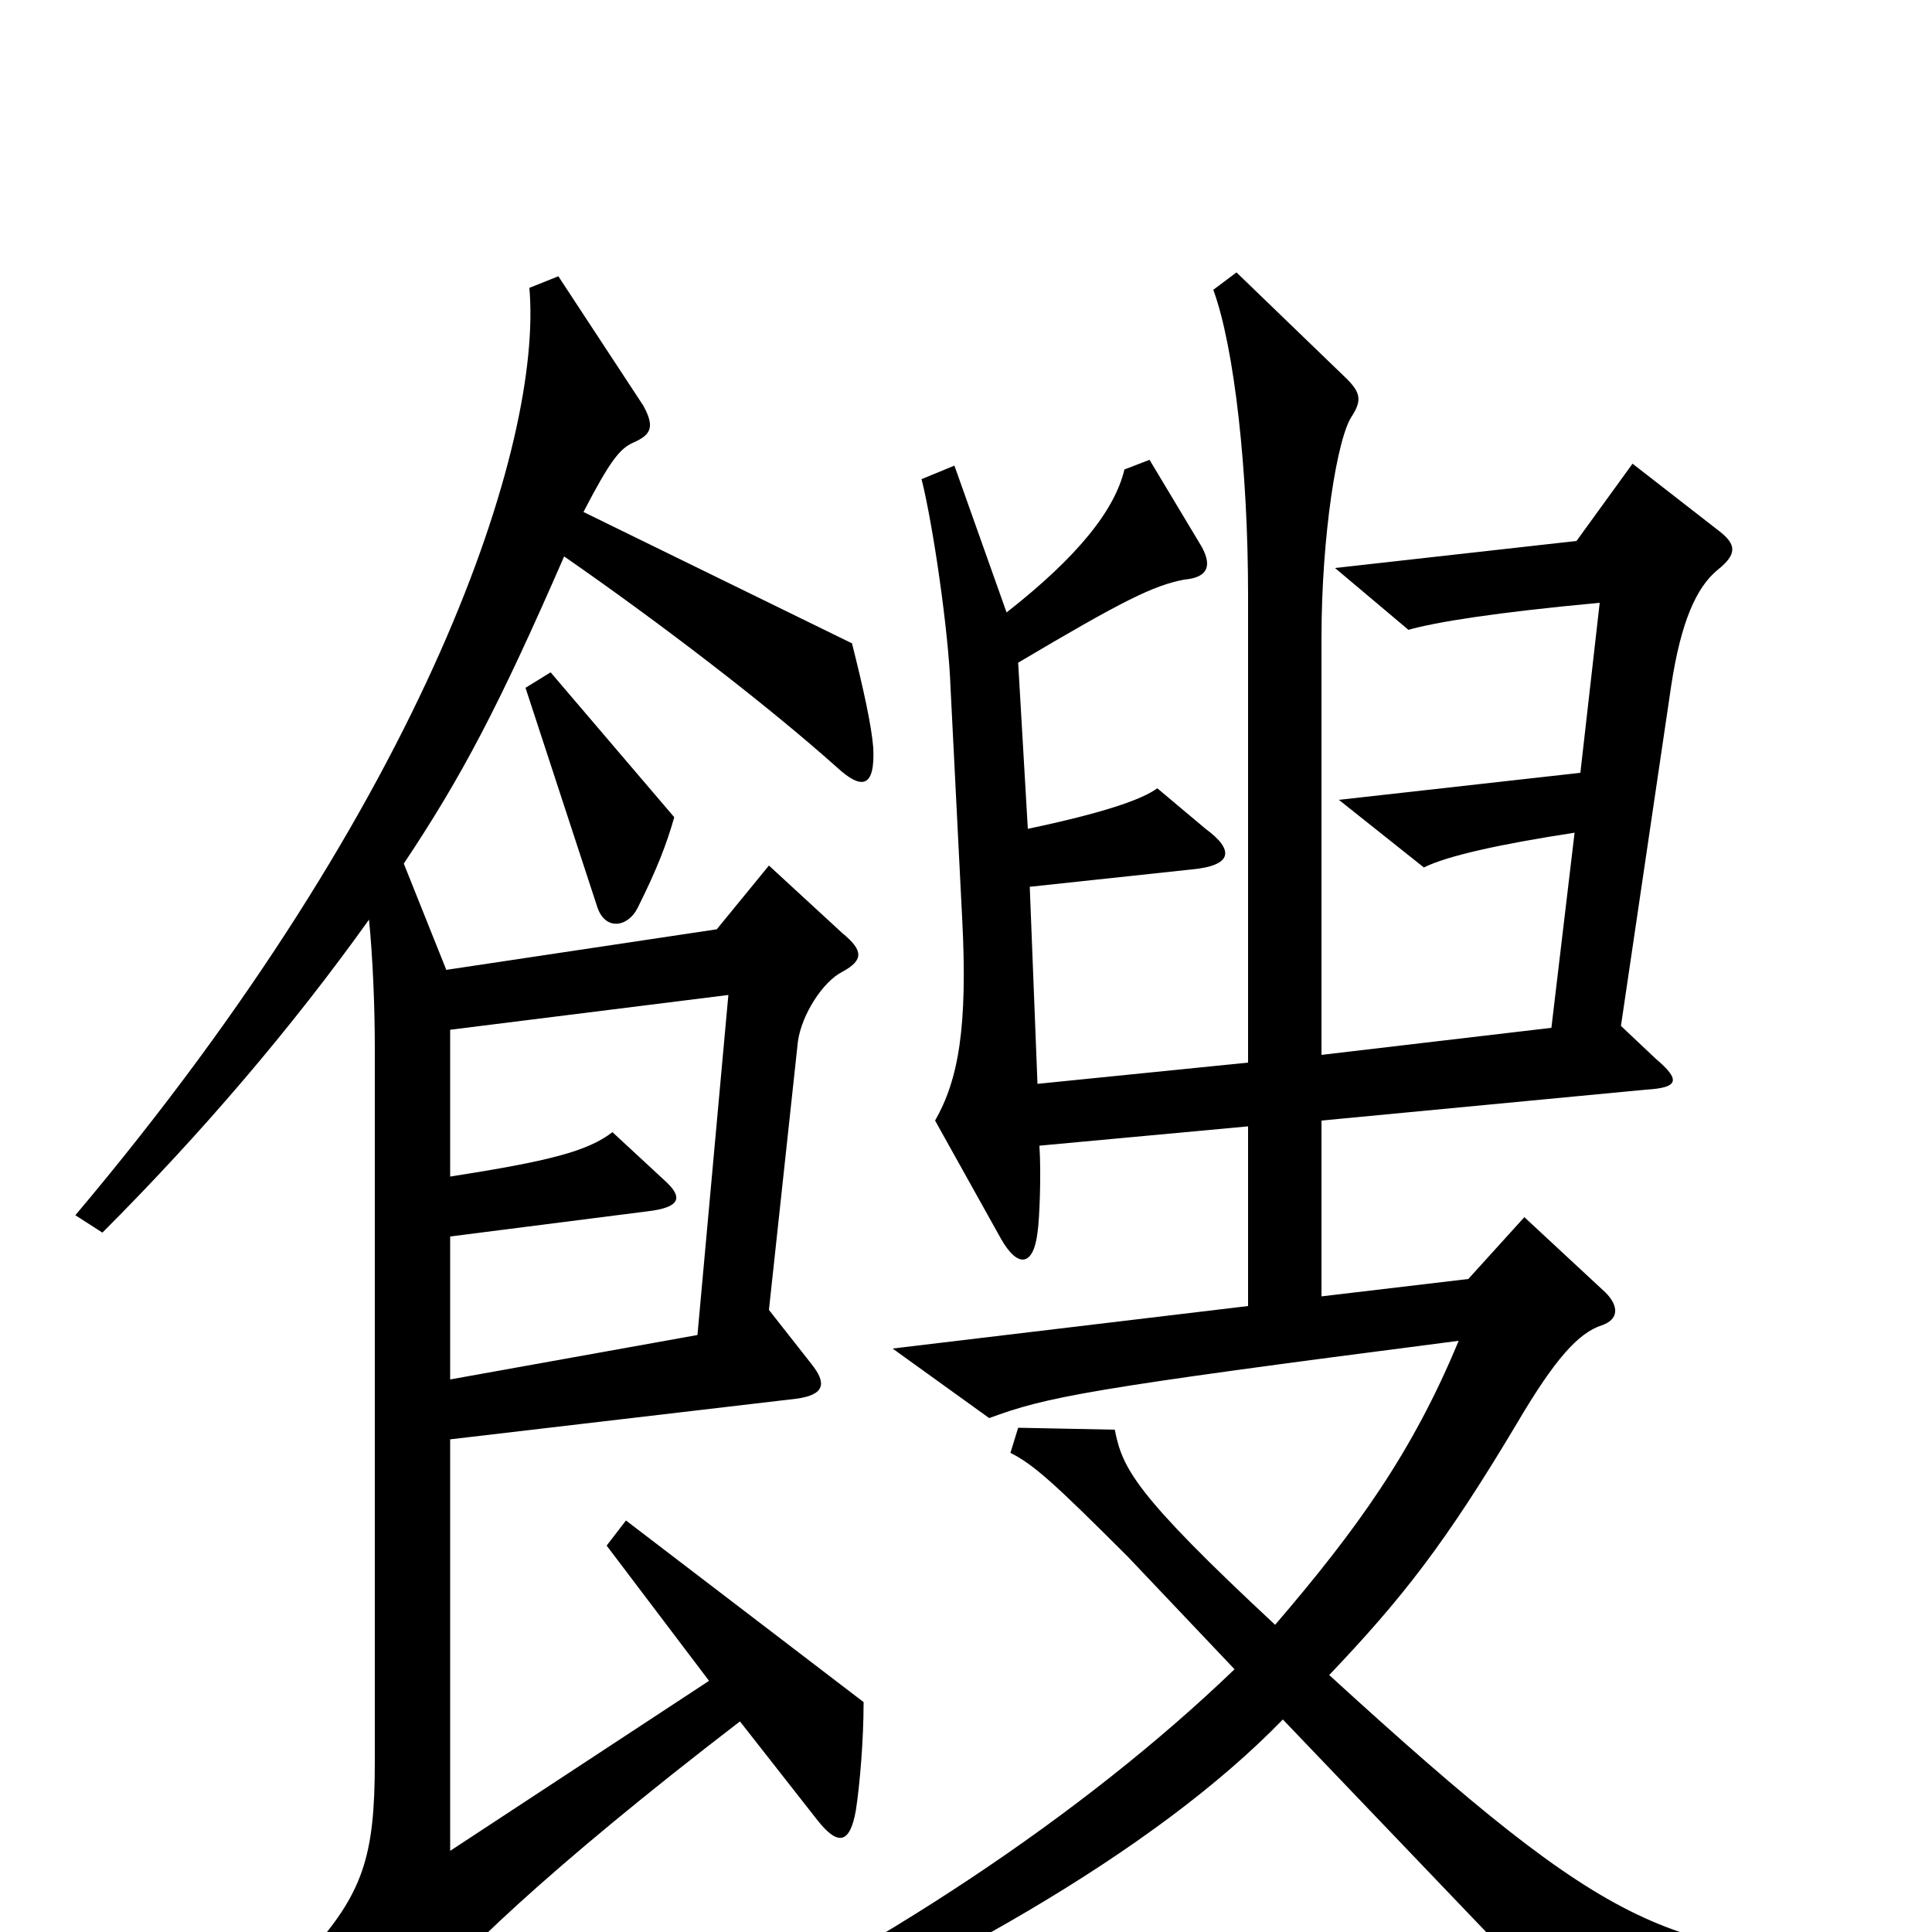<svg xmlns="http://www.w3.org/2000/svg" viewBox="0 -1000 1000 1000">
	<path fill="#000000" d="M349 -577L285 -652L272 -644L309 -531C313 -518 325 -520 330 -530C340 -550 345 -563 349 -577ZM452 -613C451 -625 447 -643 441 -667L302 -735C316 -762 321 -768 328 -771C337 -775 339 -779 333 -790L289 -857L274 -851C281 -771 222 -588 39 -371L53 -362C104 -413 151 -468 191 -524C193 -504 194 -478 194 -458V-88C194 -39 188 -20 159 12L194 46C201 52 207 53 216 40C232 17 284 -33 383 -109L423 -58C434 -44 440 -46 443 -63C445 -76 447 -99 447 -119L324 -213L314 -200L367 -130L233 -42V-255L412 -276C427 -278 428 -284 420 -294L398 -322L413 -461C415 -475 426 -492 436 -497C447 -503 447 -508 436 -517L398 -552L371 -519L231 -498L209 -553C239 -598 258 -634 292 -712C341 -678 396 -636 433 -603C446 -591 453 -592 452 -613ZM983 33L982 14C864 11 838 4 688 -133C726 -173 748 -201 785 -263C805 -297 817 -310 829 -314C838 -317 838 -324 831 -331L789 -370L760 -338L684 -329V-420L852 -436C869 -437 870 -441 857 -452L839 -469L865 -645C870 -678 878 -696 889 -705C899 -713 899 -718 890 -725L845 -760L816 -720L691 -706L729 -674C743 -678 774 -683 828 -688L818 -600L693 -586L737 -551C749 -557 776 -563 815 -569L803 -468L684 -454V-670C684 -722 692 -774 700 -785C705 -793 704 -797 697 -804L640 -859L628 -850C639 -820 646 -756 646 -692V-450L537 -439L533 -541L617 -550C638 -552 639 -560 624 -571L599 -592C591 -586 570 -579 532 -571L527 -657C581 -689 597 -697 613 -700C624 -701 628 -706 622 -717L595 -762L582 -757C577 -736 558 -712 521 -683L494 -759L477 -752C483 -728 491 -673 492 -644L498 -525C501 -468 496 -441 484 -420L518 -359C527 -343 535 -345 537 -362C538 -368 539 -392 538 -407L646 -417V-324L462 -302L512 -266C542 -277 561 -281 755 -306C731 -248 702 -208 660 -159C587 -227 581 -240 577 -260L527 -261L523 -248C535 -242 546 -232 584 -194L639 -136C561 -61 453 11 338 64L346 80C484 23 598 -42 664 -110L818 51ZM377 -485L361 -309L233 -286V-360L335 -373C352 -375 354 -380 344 -389L317 -414C304 -404 284 -399 233 -391V-467Z"/>
</svg>